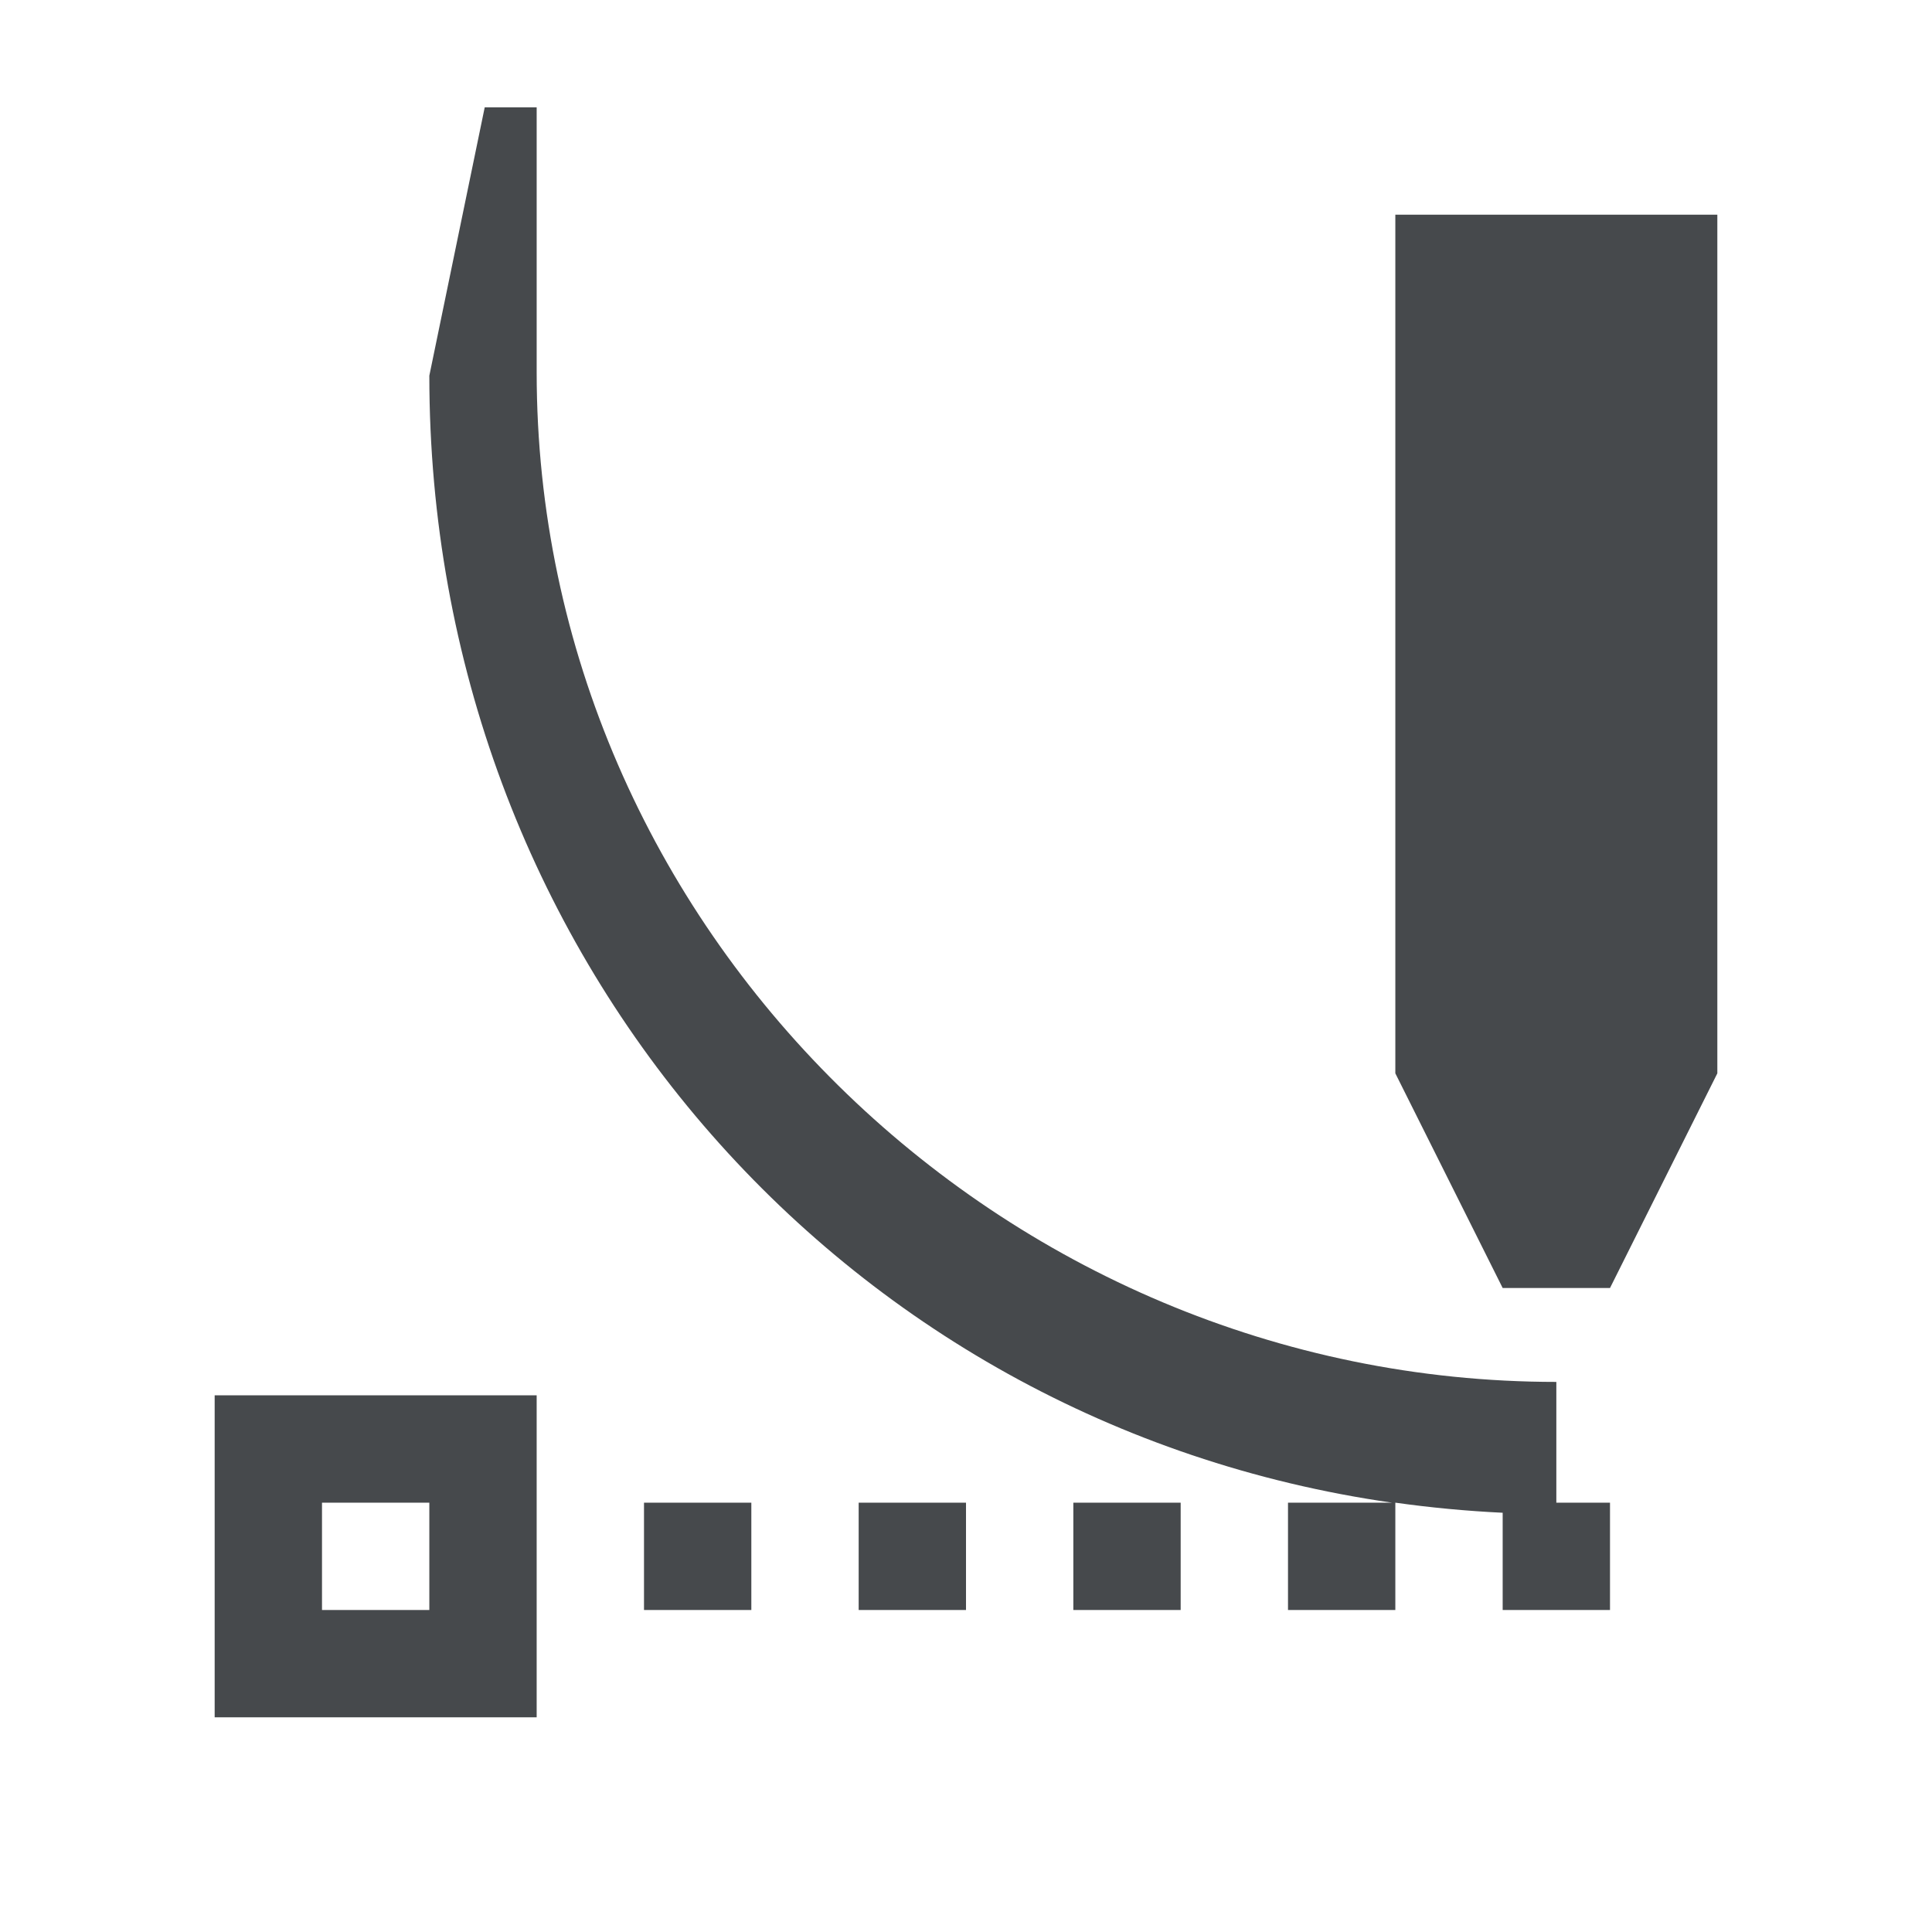 <?xml version="1.0" encoding="UTF-8"?>
<svg id="h" width="18" height="18" version="1.1" xmlns="http://www.w3.org/2000/svg" xmlns:cc="http://creativecommons.org/ns#" xmlns:dc="http://purl.org/dc/elements/1.1/" xmlns:rdf="http://www.w3.org/1999/02/22-rdf-syntax-ns#">
	<defs>
		<style id="current-color-scheme" type="text/css">.ColorScheme-Text {color:#090d11;}.ColorScheme-Background{color:#ffffff;}</style>
	</defs>
	<path id="f" class="ColorScheme-Text" d="m13 2v8l1 2h1l1-2v-8zm-9 1.5c0 5.359 3.816 9.761 8.969 10.5h-0.969v1h1v-1c0.327 0.046 0.664 0.078 1 0.094v0.906h1v-1h-0.5v-1.125c-5.175 0-9.5-4.231-9.5-9.406v-2.469h-0.484zm-2 9.5v3h3v-3h-2.5zm1 1h1v1h-1zm3 0v1h1v-1zm2 0v1h1v-1zm2 0v1h1v-1z" style="fill-opacity:.75;fill:currentColor"/>
</svg>

